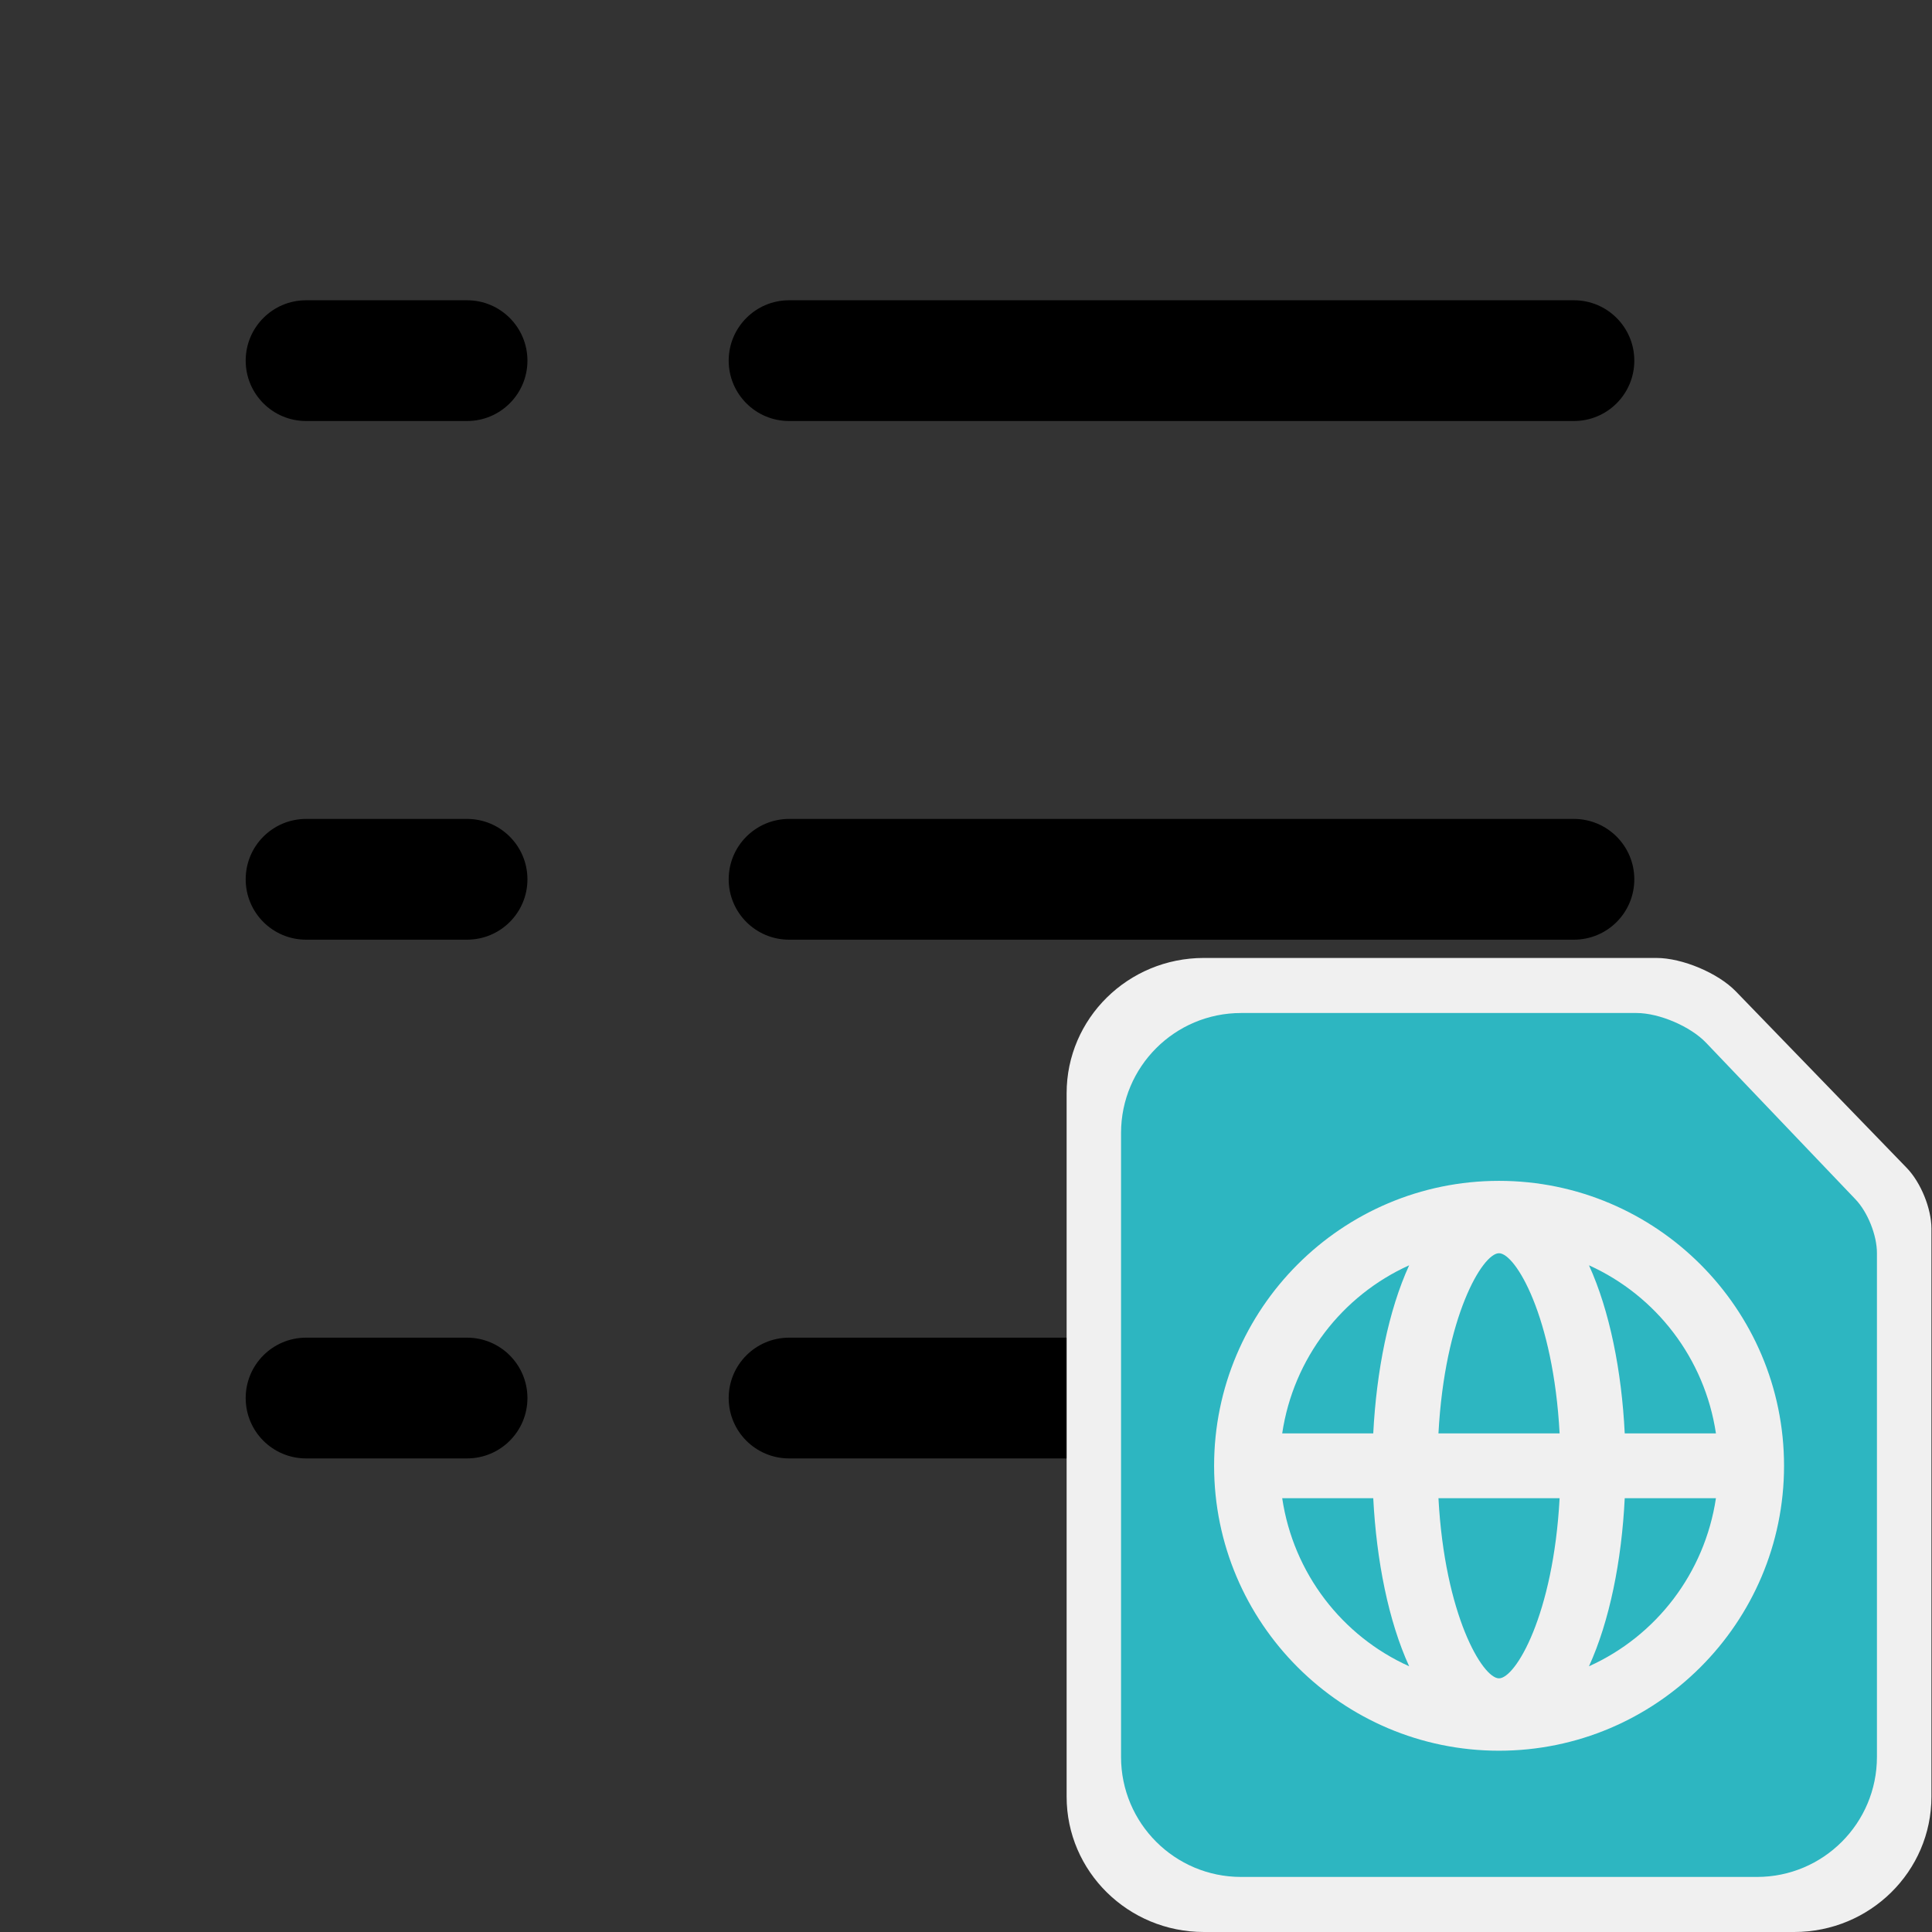 <svg width="24" height="24" viewBox="0 0 24 24" fill="none" xmlns="http://www.w3.org/2000/svg">
<rect x="0" y="0" width="24" height="24" fill="#333333" stroke="none"/>
<path fill-rule="evenodd" clip-rule="evenodd" d="M19.552 16.617C19.966 16.617 20.302 16.953 20.302 17.367C20.302 17.782 19.966 18.117 19.552 18.117H9.802C9.388 18.117 9.052 17.782 9.052 17.367C9.052 16.953 9.388 16.617 9.802 16.617H19.552ZM5.802 16.617C6.216 16.617 6.552 16.953 6.552 17.367C6.552 17.782 6.216 18.117 5.802 18.117H3.802C3.388 18.117 3.052 17.782 3.052 17.367C3.052 16.953 3.388 16.617 3.802 16.617H5.802ZM19.552 10.173C19.966 10.173 20.302 10.509 20.302 10.923C20.302 11.338 19.966 11.673 19.552 11.673H9.802C9.388 11.673 9.052 11.338 9.052 10.923C9.052 10.509 9.388 10.173 9.802 10.173H19.552ZM5.802 10.173C6.216 10.173 6.552 10.509 6.552 10.923C6.552 11.338 6.216 11.673 5.802 11.673H3.802C3.388 11.673 3.052 11.338 3.052 10.923C3.052 10.509 3.388 10.173 3.802 10.173H5.802ZM19.552 3.73C19.966 3.73 20.302 4.066 20.302 4.48C20.302 4.894 19.966 5.23 19.552 5.23H9.802C9.388 5.23 9.052 4.894 9.052 4.48C9.052 4.066 9.388 3.73 9.802 3.73H19.552ZM5.802 3.73C6.216 3.73 6.552 4.066 6.552 4.48C6.552 4.894 6.216 5.23 5.802 5.23H3.802C3.388 5.23 3.052 4.894 3.052 4.48C3.052 4.066 3.388 3.73 3.802 3.73H5.802Z" fill="black"/>
<path d="M21.563 12.315C21.342 12.087 20.898 11.9 20.576 11.9H14.955C14.013 11.9 13.25 12.652 13.25 13.581V22.319C13.25 23.247 14.013 24 14.955 24H22.288C23.23 24 23.993 23.247 23.993 22.319V15.262C23.993 15.013 23.861 14.689 23.687 14.509L21.563 12.315Z" fill="#F0F0F0"/>
<path d="M20.33 12.584C20.611 12.584 20.999 12.75 21.193 12.953L23.049 14.898C23.202 15.058 23.316 15.345 23.316 15.566V21.825C23.316 22.649 22.649 23.316 21.826 23.316H15.417C14.594 23.316 13.926 22.649 13.926 21.825V14.075C13.926 13.251 14.594 12.584 15.417 12.584H20.33ZM18.621 14.669C16.67 14.669 15.082 16.256 15.082 18.209C15.082 20.161 16.67 21.748 18.621 21.748C20.573 21.748 22.162 20.161 22.162 18.209C22.162 16.257 20.573 14.669 18.621 14.669ZM19.374 18.611C19.296 20.063 18.826 20.849 18.621 20.849C18.417 20.849 17.947 20.063 17.869 18.611H19.374ZM17.059 18.611C17.099 19.387 17.248 20.137 17.505 20.699C16.671 20.324 16.067 19.544 15.928 18.611H17.059ZM21.316 18.611C21.176 19.544 20.572 20.324 19.739 20.699C19.995 20.137 20.145 19.388 20.183 18.611H21.316ZM17.505 15.718C17.248 16.28 17.099 17.03 17.059 17.806H15.928C16.067 16.873 16.672 16.094 17.505 15.718ZM18.621 15.568C18.826 15.568 19.296 16.354 19.374 17.806H17.869C17.947 16.354 18.417 15.568 18.621 15.568ZM19.739 15.718C20.571 16.094 21.176 16.873 21.316 17.806H20.183C20.145 17.03 19.995 16.28 19.739 15.718Z" fill="#2DB6C1"/>
</svg>
